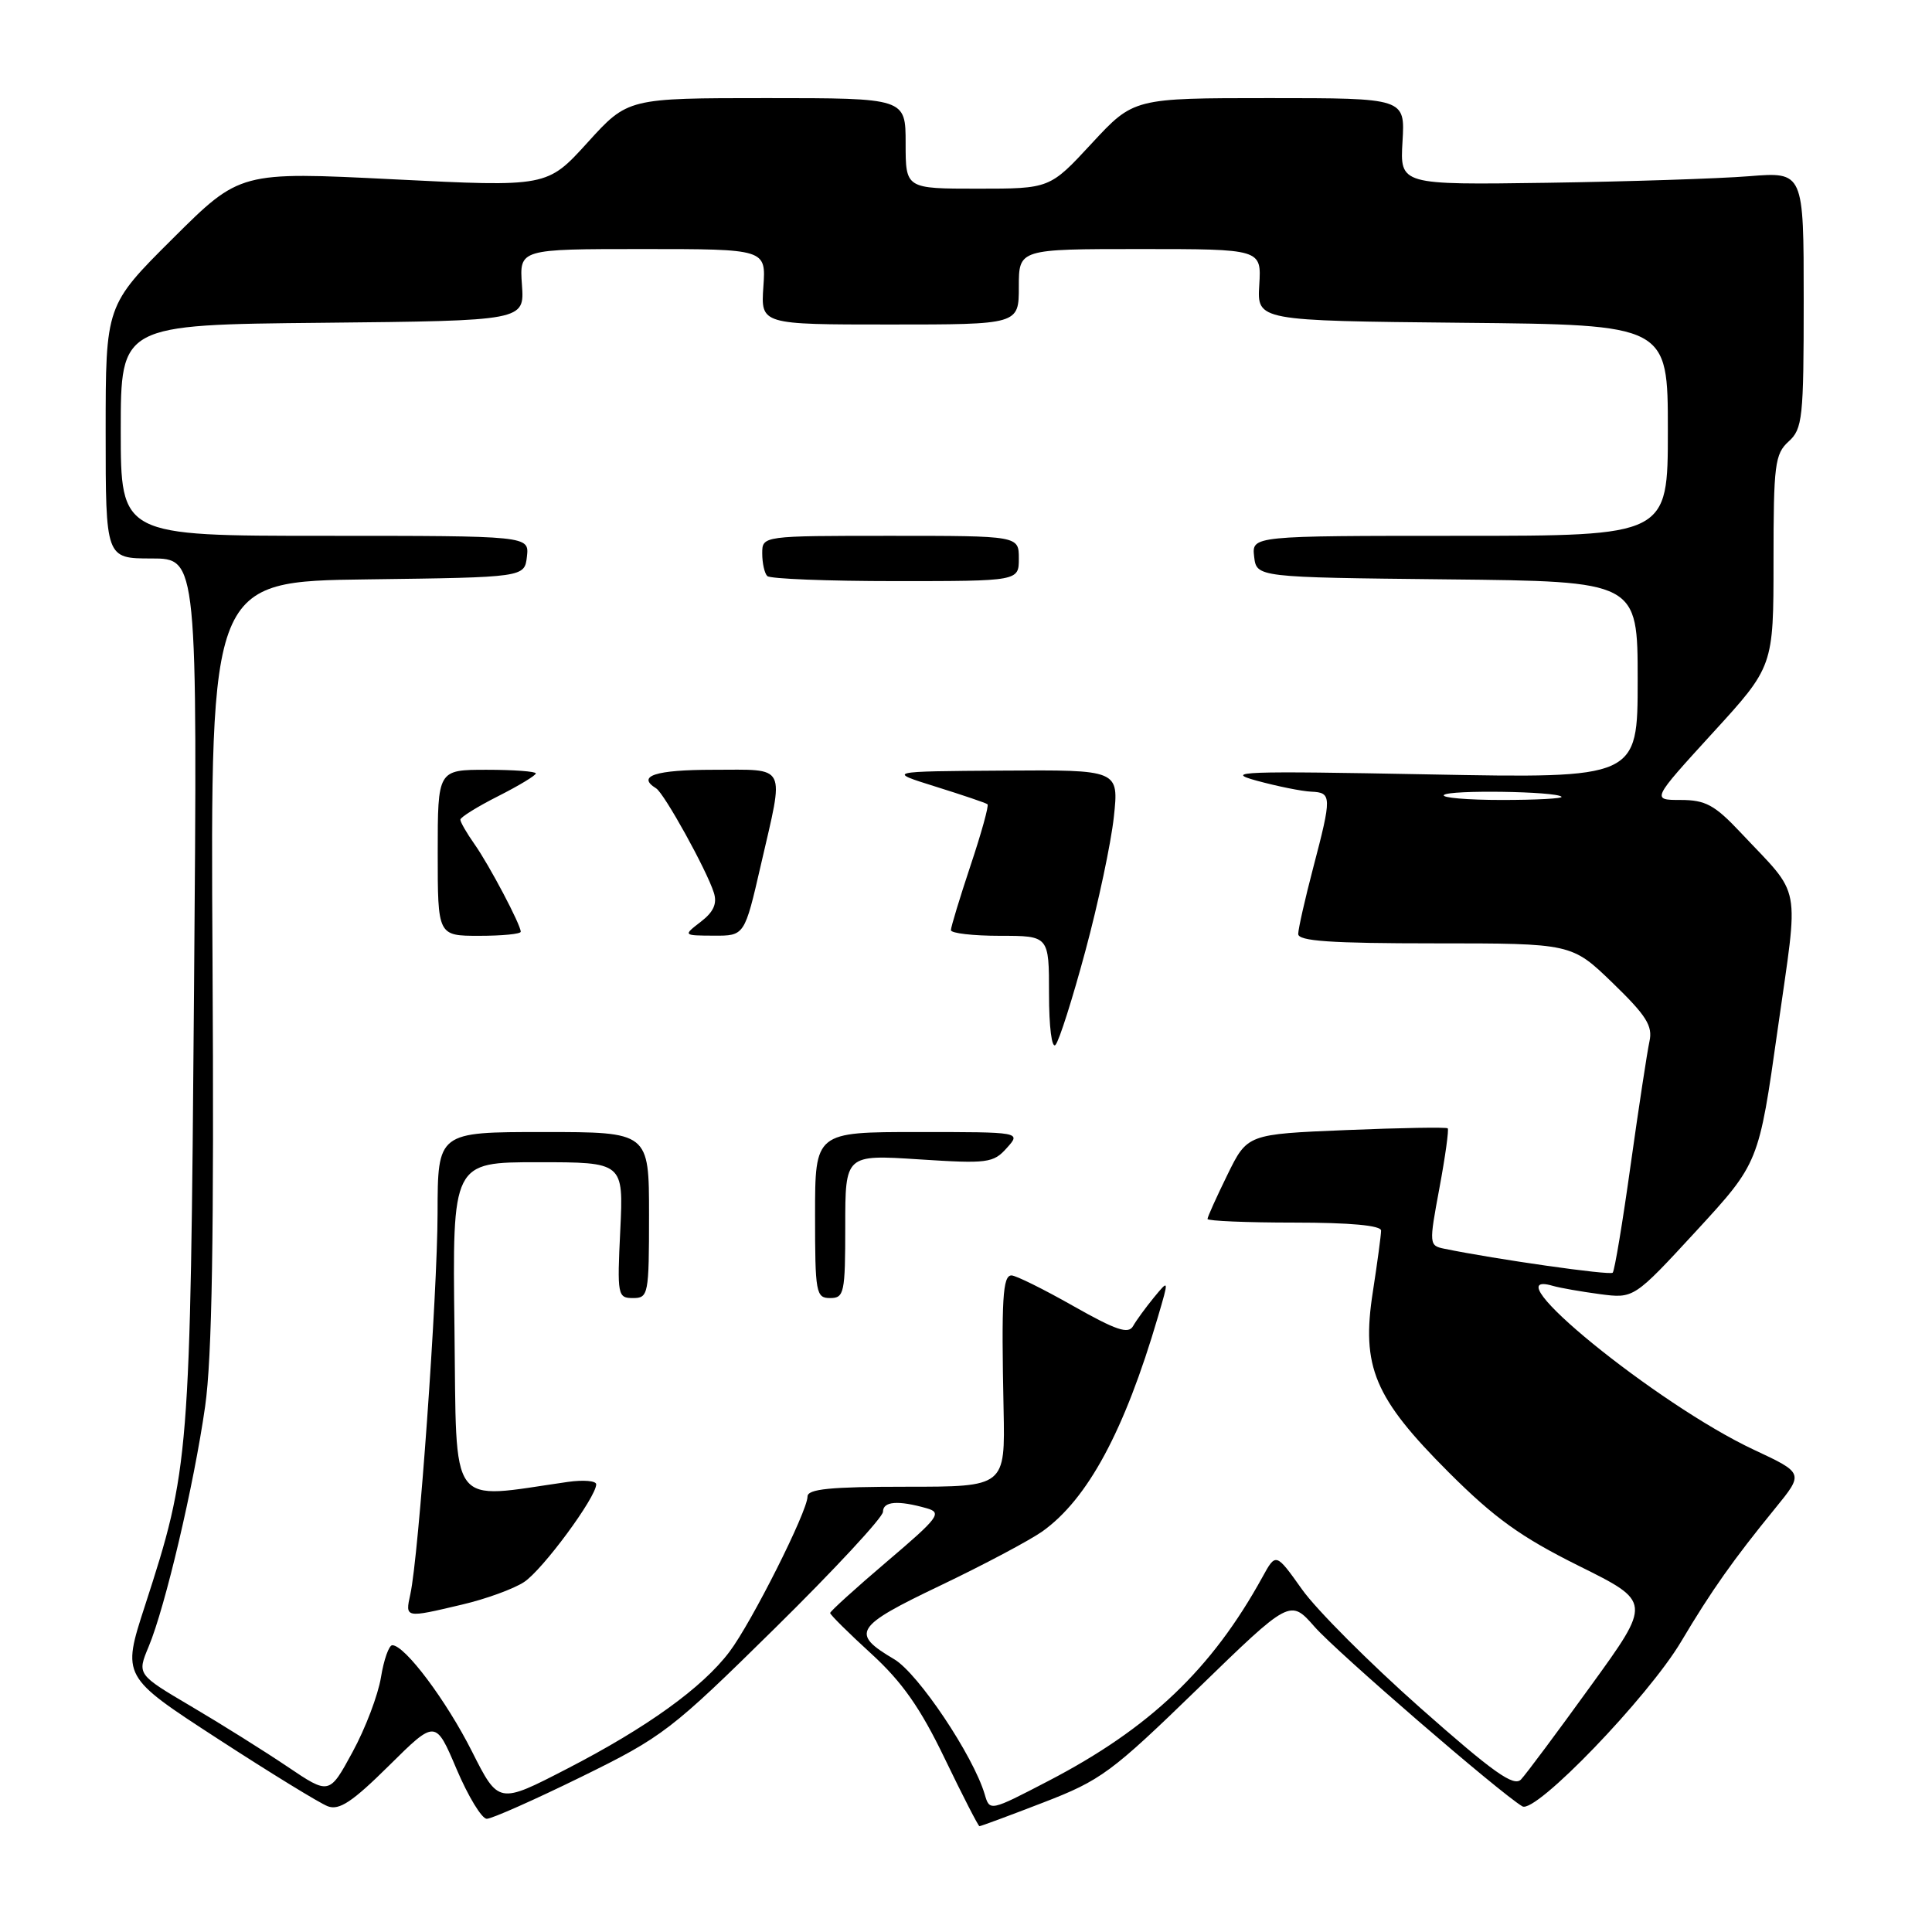 <?xml version="1.0" encoding="UTF-8" standalone="no"?>
<!DOCTYPE svg PUBLIC "-//W3C//DTD SVG 1.1//EN" "http://www.w3.org/Graphics/SVG/1.1/DTD/svg11.dtd" >
<svg xmlns="http://www.w3.org/2000/svg" xmlns:xlink="http://www.w3.org/1999/xlink" version="1.1" viewBox="0 0 256 256">
 <g >
 <path fill="currentColor"
d=" M 138.25 238.84 C 145.86 235.91 147.28 234.86 158.69 223.78 C 170.95 211.87 170.95 211.87 174.20 215.57 C 177.12 218.90 198.70 237.55 201.72 239.35 C 203.45 240.39 218.38 224.89 222.77 217.50 C 226.77 210.77 229.68 206.65 235.23 199.85 C 239.02 195.20 239.02 195.20 232.40 192.10 C 219.58 186.10 197.24 167.89 205.75 170.38 C 206.71 170.66 209.53 171.15 212.00 171.48 C 216.50 172.07 216.50 172.07 224.78 163.09 C 233.05 154.10 233.05 154.10 235.55 136.41 C 238.37 116.49 238.86 119.07 230.58 110.25 C 227.21 106.67 225.97 106.00 222.71 106.00 C 218.83 106.00 218.83 106.00 226.91 97.15 C 235.00 88.31 235.00 88.31 235.00 74.31 C 235.00 61.58 235.18 60.15 237.00 58.50 C 238.85 56.83 239.00 55.42 239.00 39.73 C 239.00 22.77 239.00 22.77 231.75 23.35 C 227.76 23.67 215.72 24.06 205.00 24.22 C 185.50 24.50 185.50 24.50 185.84 18.75 C 186.18 13.00 186.18 13.00 168.20 13.00 C 150.22 13.00 150.22 13.00 144.66 19.00 C 139.11 25.00 139.11 25.00 129.55 25.00 C 120.00 25.00 120.00 25.00 120.00 19.00 C 120.00 13.00 120.00 13.00 101.60 13.00 C 83.19 13.00 83.19 13.00 77.85 18.89 C 72.50 24.78 72.50 24.78 52.15 23.76 C 31.80 22.74 31.80 22.74 22.90 31.60 C 14.00 40.46 14.00 40.46 14.00 57.23 C 14.00 74.00 14.00 74.00 20.08 74.00 C 26.17 74.00 26.17 74.00 25.71 131.25 C 25.21 193.46 25.13 194.49 19.19 212.82 C 16.16 222.15 16.16 222.15 28.83 230.38 C 35.80 234.91 42.37 238.94 43.43 239.34 C 44.95 239.92 46.70 238.75 51.54 233.96 C 57.71 227.85 57.71 227.85 60.50 234.42 C 62.04 238.04 63.84 241.00 64.50 241.00 C 65.16 241.00 70.79 238.50 77.01 235.45 C 87.83 230.14 88.95 229.28 102.66 215.77 C 110.55 208.00 117.00 201.05 117.00 200.32 C 117.00 198.93 118.98 198.77 122.78 199.85 C 124.87 200.44 124.41 201.06 117.53 206.91 C 113.39 210.43 110.00 213.51 110.00 213.73 C 110.00 213.96 112.45 216.39 115.44 219.12 C 119.54 222.87 121.95 226.30 125.19 233.03 C 127.56 237.95 129.63 241.97 129.78 241.98 C 129.94 241.99 133.75 240.58 138.25 238.84 Z  M 130.48 237.76 C 128.96 232.63 121.67 221.74 118.49 219.86 C 112.66 216.42 113.23 215.52 124.58 210.10 C 130.34 207.35 136.43 204.11 138.12 202.92 C 144.13 198.63 148.99 189.62 153.43 174.50 C 154.90 169.50 154.90 169.50 152.91 171.91 C 151.82 173.24 150.57 174.95 150.14 175.71 C 149.52 176.82 147.90 176.27 142.21 173.05 C 138.28 170.82 134.60 169.00 134.03 169.00 C 132.86 169.00 132.68 172.13 132.98 186.75 C 133.19 197.00 133.19 197.00 120.10 197.00 C 110.00 197.00 107.00 197.30 107.00 198.30 C 107.00 200.26 99.58 215.01 96.65 218.88 C 93.06 223.63 85.74 228.90 75.14 234.37 C 66.06 239.06 66.06 239.06 62.54 232.08 C 59.14 225.33 53.65 218.00 51.98 218.00 C 51.54 218.00 50.86 219.91 50.48 222.25 C 50.10 224.59 48.41 229.05 46.71 232.16 C 43.63 237.83 43.63 237.83 38.07 234.08 C 35.01 232.02 29.27 228.42 25.33 226.10 C 18.16 221.87 18.16 221.87 19.70 218.18 C 21.89 212.95 25.70 196.76 27.18 186.36 C 28.10 179.92 28.37 163.78 28.16 127.27 C 27.87 77.04 27.87 77.04 48.69 76.77 C 69.50 76.50 69.50 76.50 69.82 73.75 C 70.13 71.00 70.13 71.00 43.07 71.00 C 16.00 71.00 16.00 71.00 16.00 57.02 C 16.00 43.03 16.00 43.03 42.75 42.77 C 69.50 42.50 69.50 42.50 69.16 37.75 C 68.82 33.00 68.82 33.00 85.16 33.00 C 101.50 33.00 101.50 33.00 101.15 38.00 C 100.81 43.00 100.81 43.00 117.90 43.00 C 135.00 43.00 135.00 43.00 135.00 38.00 C 135.00 33.00 135.00 33.00 151.08 33.00 C 167.15 33.00 167.15 33.00 166.86 37.75 C 166.57 42.50 166.57 42.50 193.78 42.77 C 221.00 43.03 221.00 43.03 221.00 57.02 C 221.00 71.00 221.00 71.00 193.43 71.00 C 165.87 71.00 165.87 71.00 166.18 73.75 C 166.50 76.50 166.50 76.50 191.75 76.77 C 217.00 77.03 217.00 77.03 217.00 90.09 C 217.00 103.14 217.00 103.14 189.25 102.61 C 164.64 102.14 162.07 102.23 166.50 103.44 C 169.25 104.19 172.51 104.85 173.75 104.90 C 176.47 105.02 176.49 105.51 174.00 115.00 C 172.92 119.12 172.03 123.06 172.02 123.75 C 172.00 124.70 176.28 125.00 190.13 125.00 C 208.26 125.00 208.26 125.00 213.69 130.25 C 218.15 134.57 219.02 135.94 218.56 138.00 C 218.26 139.38 217.14 146.73 216.07 154.35 C 215.01 161.96 213.94 168.39 213.69 168.64 C 213.32 169.02 198.17 166.86 191.41 165.47 C 189.35 165.05 189.34 164.90 190.73 157.43 C 191.51 153.24 192.00 149.68 191.83 149.51 C 191.65 149.34 185.60 149.44 178.39 149.74 C 165.28 150.28 165.28 150.28 162.64 155.66 C 161.19 158.62 160.00 161.26 160.00 161.52 C 160.00 161.78 165.18 162.00 171.50 162.00 C 178.92 162.00 183.00 162.38 183.00 163.06 C 183.00 163.64 182.51 167.29 181.91 171.17 C 180.36 181.10 182.09 185.22 191.96 195.09 C 198.05 201.17 201.53 203.67 209.21 207.49 C 218.84 212.27 218.84 212.27 210.79 223.38 C 206.37 229.50 202.21 235.08 201.55 235.78 C 200.60 236.81 197.90 234.89 188.17 226.28 C 181.47 220.34 174.43 213.29 172.53 210.61 C 169.06 205.73 169.06 205.73 167.28 208.97 C 160.56 221.18 152.35 229.00 138.91 235.99 C 131.16 240.02 131.14 240.02 130.48 237.76 Z  M 61.21 212.62 C 64.35 211.89 68.06 210.54 69.44 209.63 C 71.89 208.03 79.00 198.39 79.00 196.68 C 79.00 196.21 77.31 196.07 75.25 196.36 C 59.24 198.65 60.53 200.40 60.22 176.04 C 59.94 154.00 59.94 154.00 71.28 154.00 C 82.62 154.00 82.62 154.00 82.19 163.00 C 81.77 171.64 81.84 172.00 83.88 172.00 C 85.91 172.00 86.00 171.54 86.00 161.00 C 86.00 150.00 86.00 150.00 72.00 150.00 C 58.00 150.00 58.00 150.00 57.98 160.75 C 57.96 171.62 55.49 206.18 54.37 211.25 C 53.68 214.42 53.64 214.41 61.21 212.62 Z  M 112.00 162.49 C 112.00 152.99 112.00 152.99 121.75 153.62 C 130.85 154.21 131.63 154.11 133.40 152.12 C 135.31 150.00 135.31 150.00 121.65 150.00 C 108.00 150.00 108.00 150.00 108.00 161.00 C 108.00 171.33 108.12 172.00 110.00 172.00 C 111.86 172.00 112.00 171.33 112.00 162.49 Z  M 143.82 126.00 C 145.53 119.67 147.22 111.69 147.59 108.25 C 148.26 102.00 148.26 102.00 132.88 102.11 C 117.50 102.21 117.50 102.21 124.00 104.24 C 127.58 105.36 130.66 106.40 130.85 106.57 C 131.05 106.74 130.04 110.39 128.60 114.69 C 127.17 118.99 126.00 122.84 126.00 123.25 C 126.00 123.66 128.93 124.00 132.50 124.00 C 139.00 124.00 139.00 124.00 139.00 131.70 C 139.00 136.09 139.37 138.99 139.86 138.45 C 140.34 137.93 142.12 132.32 143.82 126.00 Z  M 69.00 123.46 C 69.00 122.53 64.83 114.63 62.87 111.85 C 61.84 110.39 61.00 108.93 61.00 108.61 C 61.00 108.29 63.25 106.89 66.00 105.50 C 68.75 104.11 71.00 102.75 71.00 102.48 C 71.00 102.22 68.08 102.00 64.50 102.00 C 58.00 102.00 58.00 102.00 58.00 113.00 C 58.00 124.00 58.00 124.00 63.50 124.00 C 66.53 124.00 69.00 123.76 69.00 123.46 Z  M 100.83 114.56 C 103.94 101.05 104.42 102.00 94.50 102.00 C 86.85 102.00 84.30 102.83 86.94 104.46 C 88.02 105.13 93.64 115.28 94.59 118.29 C 95.05 119.73 94.55 120.84 92.87 122.13 C 90.50 123.96 90.50 123.96 94.58 123.98 C 98.66 124.00 98.66 124.00 100.83 114.56 Z  M 135.00 74.00 C 135.00 71.00 135.00 71.00 118.00 71.00 C 101.00 71.00 101.00 71.00 101.00 73.33 C 101.00 74.62 101.30 75.97 101.67 76.33 C 102.03 76.70 109.68 77.00 118.67 77.00 C 135.00 77.00 135.00 77.00 135.00 74.00 Z  M 191.33 105.34 C 192.03 104.64 206.19 104.85 206.91 105.57 C 207.14 105.81 203.58 106.00 199.00 106.00 C 194.42 106.00 190.96 105.70 191.33 105.34 Z "/>
</g>
</svg>